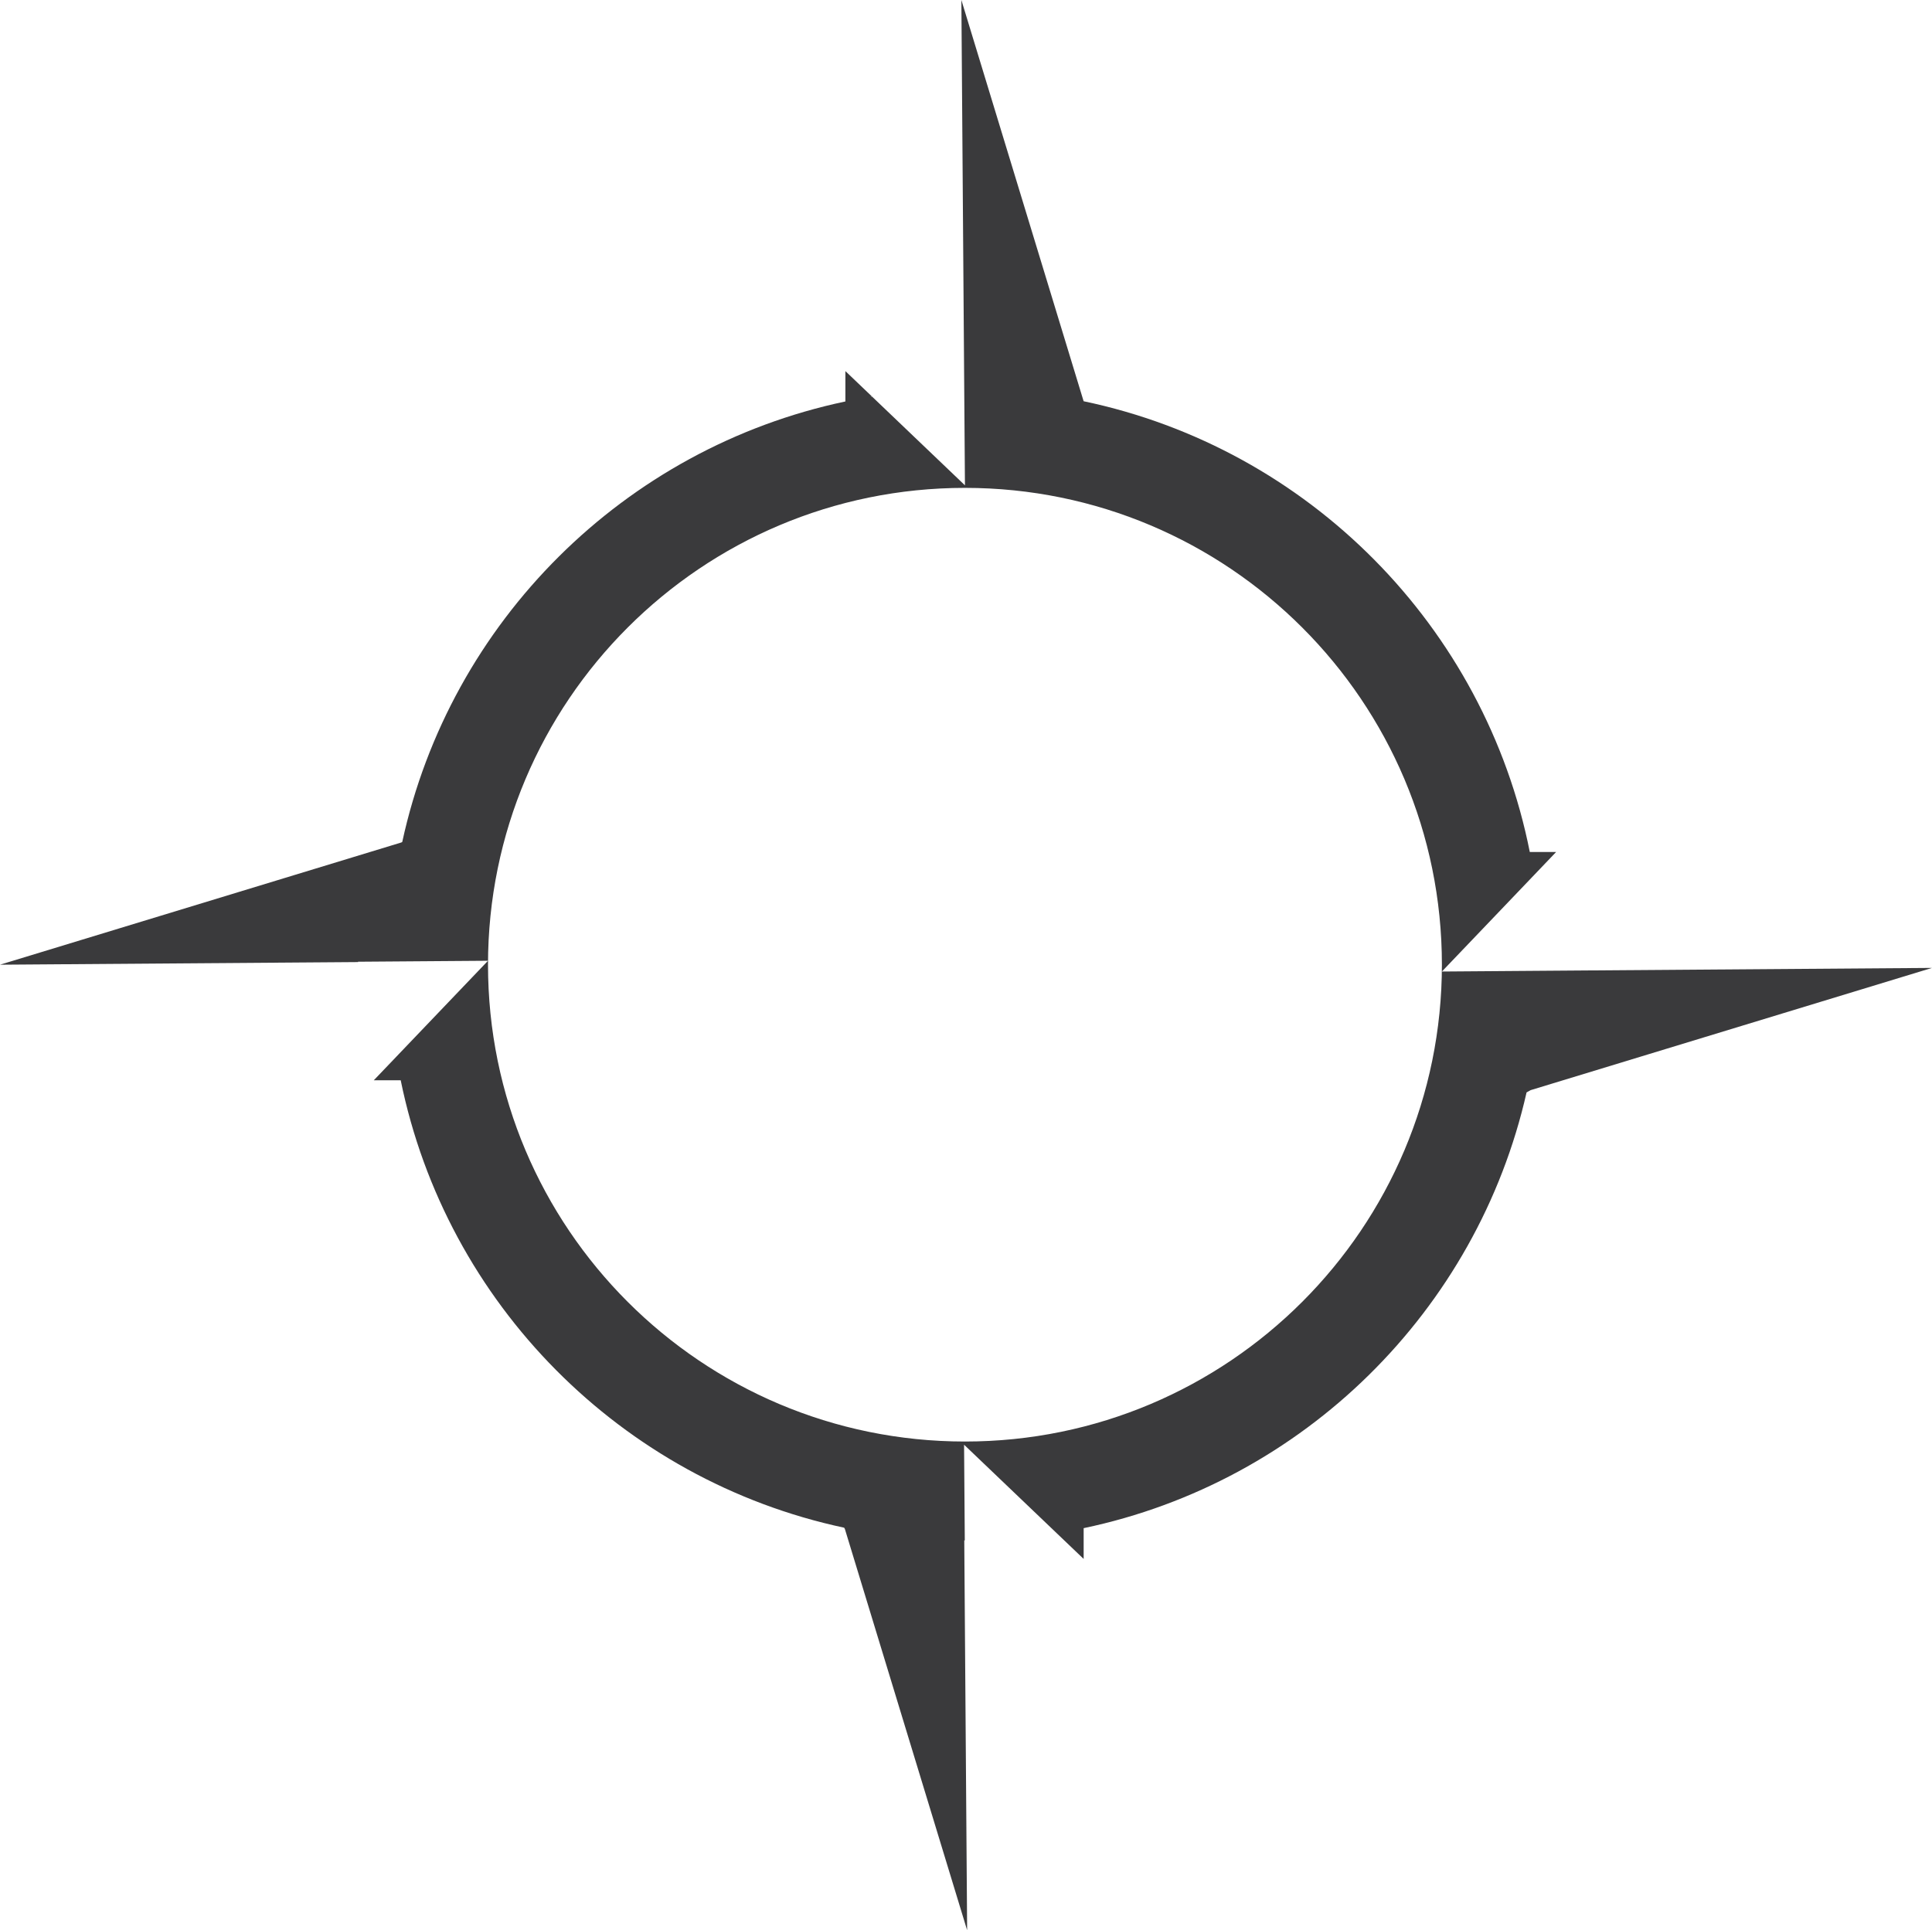 <svg version="1.1" id="图层_1" x="0px" y="0px" width="244.269px" height="244.104px" viewBox="0 0 244.269 244.104" enable-background="new 0 0 244.269 244.104" xml:space="preserve" xmlns="http://www.w3.org/2000/svg" xmlns:xlink="http://www.w3.org/1999/xlink" xmlns:xml="http://www.w3.org/XML/1998/namespace">
  <path fill="#3A3A3C" d="M198.74,122.739L198.74,122.739l-16.436,0.123l11.268-11.793l0.365-0.383l2.811-2.942h-3.332
	c-5.662-28.525-27.99-51.05-56.409-57.002l-0.001-0.002L121.549,0l0.338,46.031l0.114,15.345l-11.76-11.236
	c-0.057,0.009-0.113,0.02-0.17,0.029l0.137-0.062l-3.324-3.177v3.84c-27.941,5.901-49.971,27.821-56.027,55.706l-0.118,0.066
	L0,121.999l45.284-0.333l-0.019-0.043l16.436-0.122l-11.268,11.793l-0.313,0.329l-2.864,2.995h3.408
	c5.762,28.263,27.896,50.565,56.066,56.58l0.092,0.165l15.456,50.74l-0.362-49.297c0.022,0,0.044,0,0.065,0.001l-0.09-12.105
	l11.705,11.184l0.089,0.085l3.325,3.176v-3.892c27.784-5.823,49.744-27.482,55.999-55.105l0.52-0.288l50.74-15.457L198.74,122.739z
	 M122.002,182.3c-33.304,0-60.302-26.997-60.302-60.301c0-33.305,26.998-60.301,60.302-60.301s60.302,26.996,60.302,60.301
	C182.304,155.303,155.306,182.3,122.002,182.3z" class="color c1"/>
</svg>